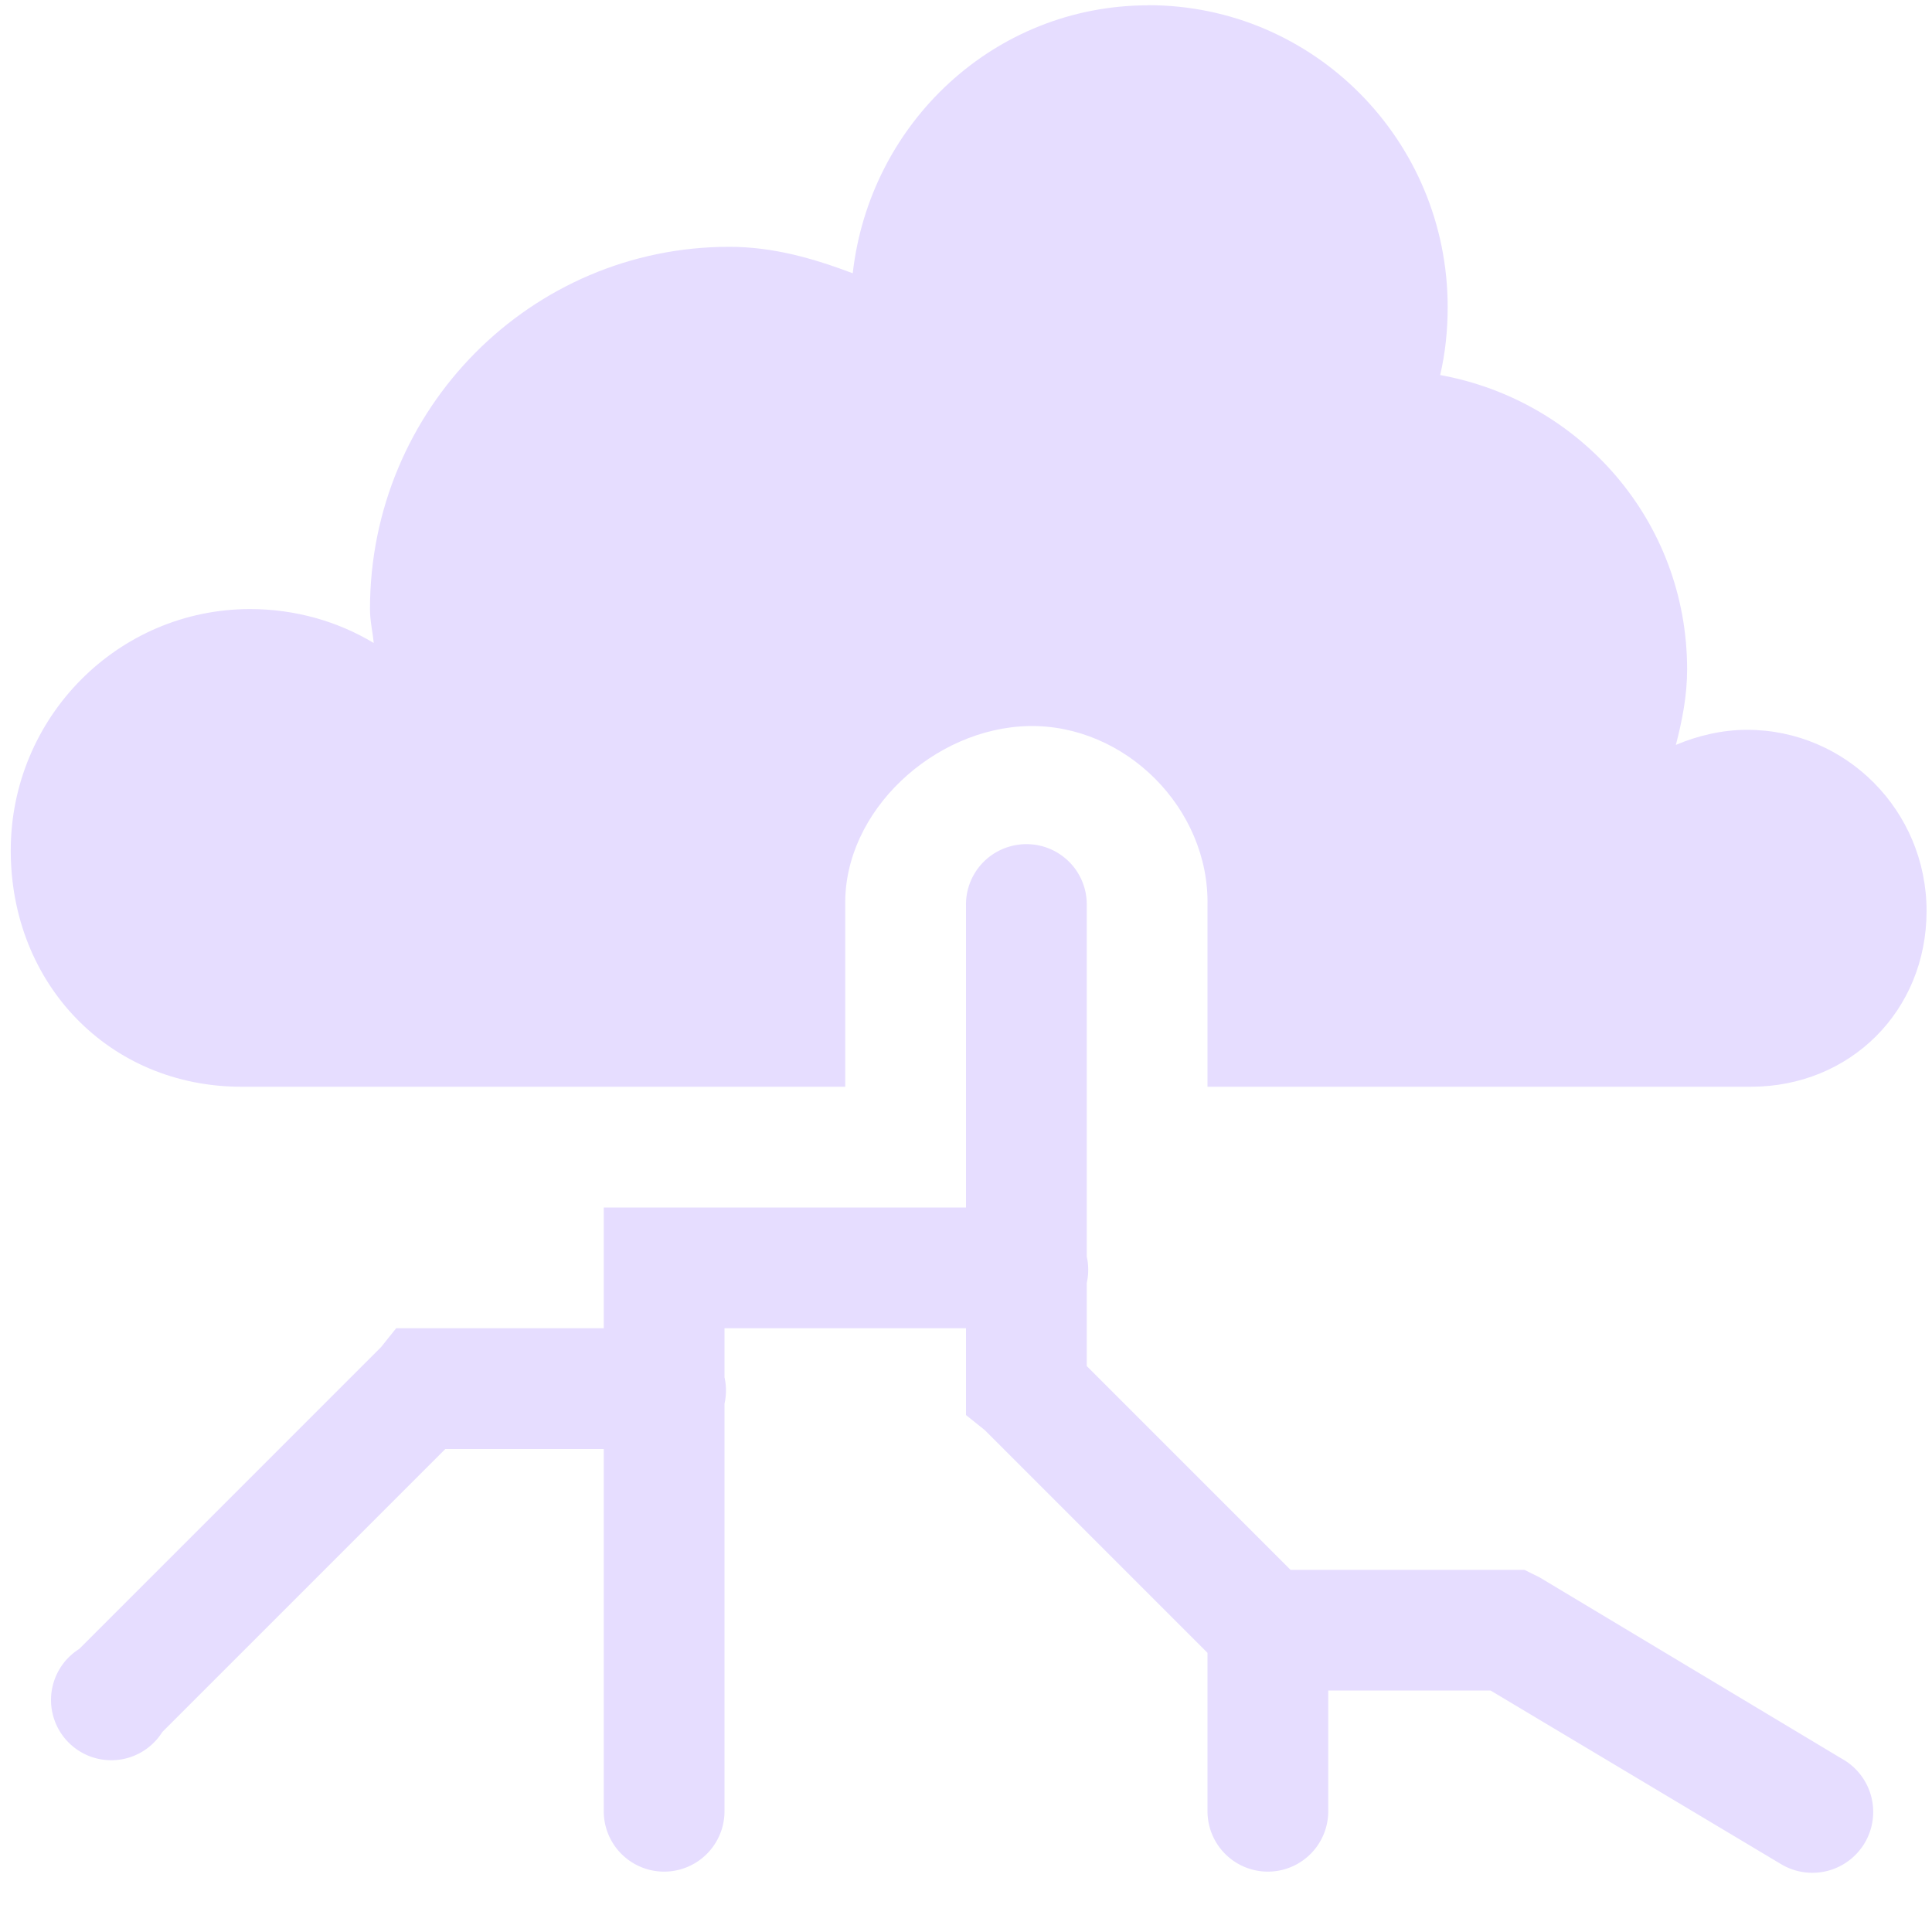 <svg xmlns="http://www.w3.org/2000/svg" width="16" height="16" version="1.1">
 <title id="title9167">
  Gnome Symbolic Icon Theme
 </title>
 <g id="layer9" transform="translate(-381,-277)">
  <path d="m 390.51,277.044 c -1.273,0 -2.307,0.973 -2.448,2.219 -0.324,-0.122 -0.656,-0.219 -1.023,-0.219 -1.643,0 -2.975,1.343 -2.975,3 0,0.098 0.022,0.186 0.031,0.281 -0.297,-0.179 -0.651,-0.281 -1.023,-0.281 -1.095,0 -1.983,0.896 -1.983,2 0,1.105 0.816,1.956 1.911,1.956 l 5,0 0,-1.5 c -0.016,-0.785 0.739,-1.471 1.518,-1.487 0.799,-0.017 1.499,0.681 1.482,1.487 l 0,1.5 4.5,0 c 0.821,0 1.455,-0.627 1.455,-1.456 0,-0.829 -0.666,-1.5 -1.487,-1.5 -0.205,0 -0.411,0.049 -0.589,0.125 0.052,-0.202 0.093,-0.407 0.093,-0.625 0,-1.229 -0.886,-2.228 -2.045,-2.438 0.042,-0.181 0.062,-0.368 0.062,-0.563 0,-1.381 -1.11,-2.5 -2.479,-2.5 z" style="fill:#e6ddff"/>
  <path d="M 389.406,284 A 0.499,0.499 0 0 0 389,284.5 l 0,2.5 -2.5,0 -0.5,0 0,0.5 0,0.5 -1.5,0 -0.219,0 -0.125,0.156 -2.5,2.5 a 0.499,0.499 0 1 0 0.688,0.688 L 384.688,289 386,289 l 0,3 a 0.5,0.5 0 0 0 1,0 l 0,-3.375 a 0.499,0.499 0 0 0 0,-0.219 L 387,288 l 2,0 0,0.5 0,0.219 0.156,0.125 L 391,290.688 391,292 a 0.5,0.5 0 0 0 1,0 l 0,-1 1.344,0 2.406,1.438 a 0.504,0.504 0 1 0 0.5,-0.875 l -2.5,-1.5 -0.125,-0.062 -0.125,0 -1.812,0 -1.688,-1.688 0,-0.688 a 0.499,0.499 0 0 0 0,-0.219 L 390,284.5 a 0.499,0.499 0 0 0 -0.594,-0.5 z" style="fill:#e6ddff"/>
 </g>
</svg>
